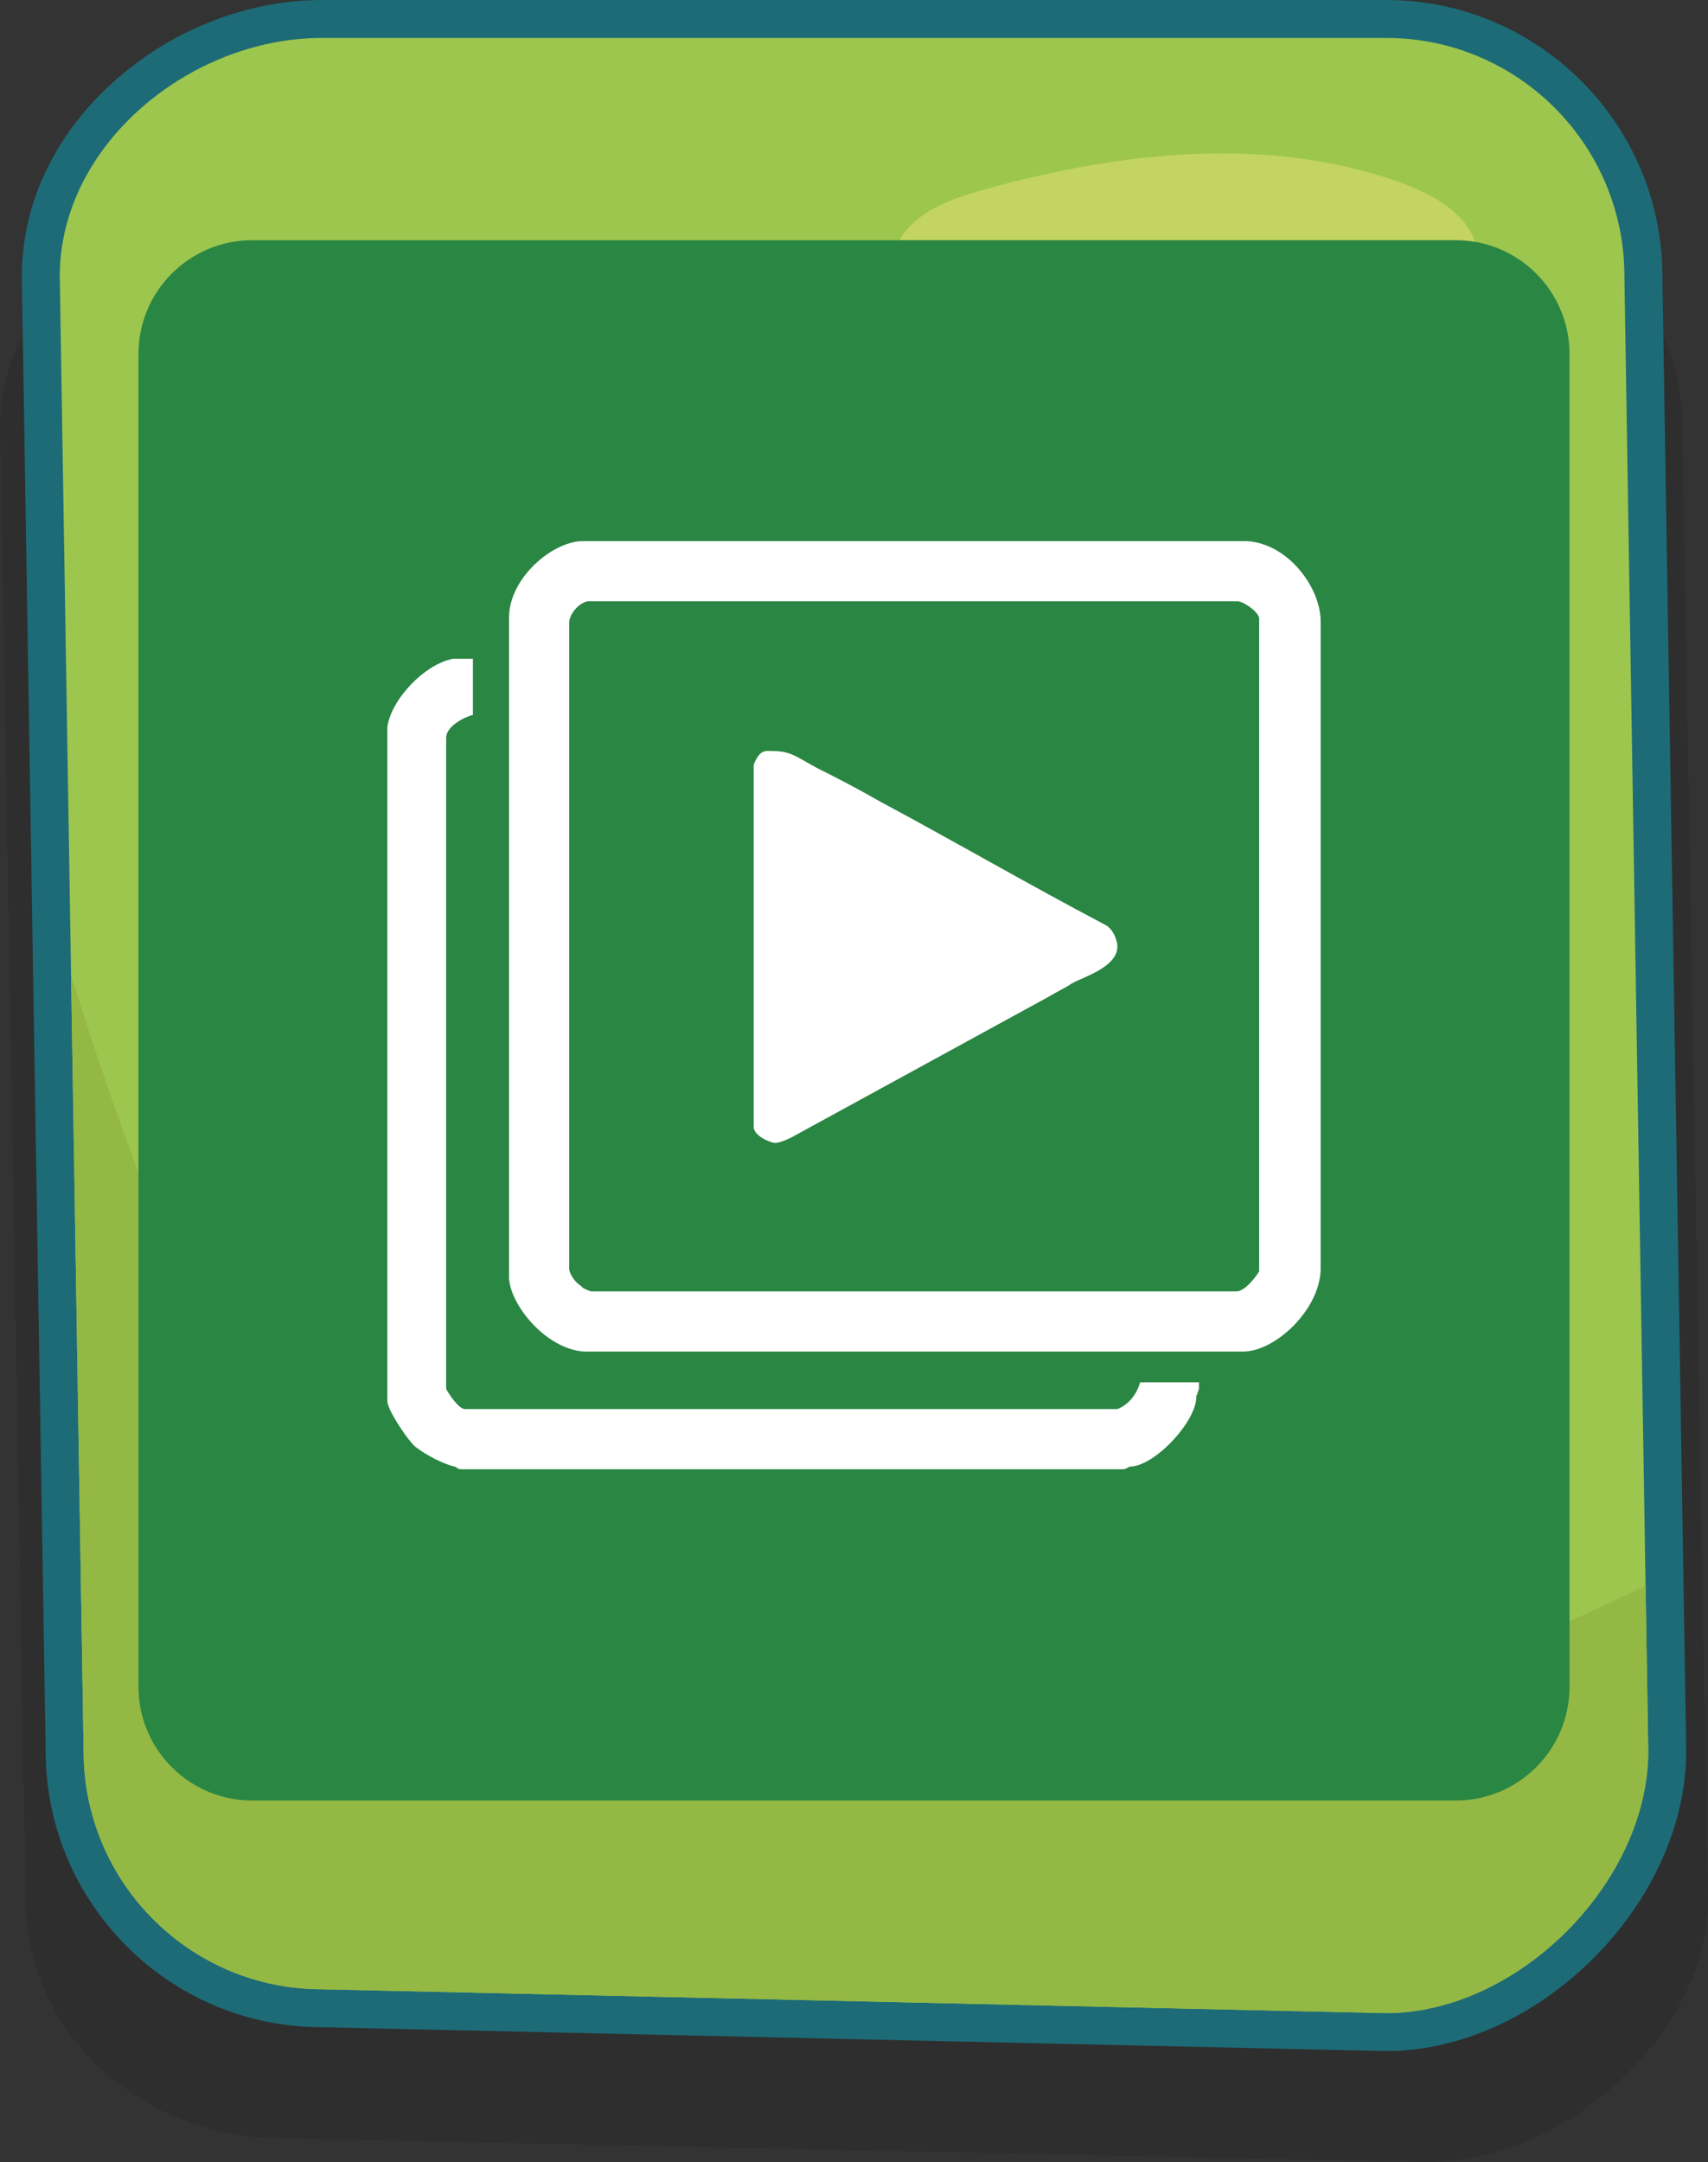 <?xml version="1.0" encoding="utf-8"?>
<!-- Generator: Adobe Illustrator 16.0.0, SVG Export Plug-In . SVG Version: 6.00 Build 0)  -->
<!DOCTYPE svg PUBLIC "-//W3C//DTD SVG 1.1//EN" "http://www.w3.org/Graphics/SVG/1.1/DTD/svg11.dtd">
<svg version="1.1" id="Layer_1" xmlns="http://www.w3.org/2000/svg" xmlns:xlink="http://www.w3.org/1999/xlink" x="0px" y="0px"
	 width="225.104px" height="284.91px" viewBox="0 0 225.104 284.91" enable-background="new 0 0 225.104 284.91"
	 xml:space="preserve">
<rect x="0" y="0" width="225.104" height="284.91" fill="#333333" stroke="none"/>
<g>
	<g opacity="0.1">
		<path fill="#010101" d="M225.103,250.367c0,17.348-18.493,34.543-37.146,34.543l-150.814-3.137
			c-18.646,0-33.769-14.062-33.769-31.406L0,56.042c0-17.343,18.496-31.405,37.144-31.405h150.814
			c18.649,0,33.767,14.062,33.767,31.405L225.103,250.367z"/>
	</g>
	<g>
		<path fill="#9DC64F" d="M42.365,264.632c-18.638,0-33.847-15.209-33.847-33.901L5.378,36.443C5.377,18.343,22.687,2.5,42.42,2.5
			h140.267c18.692,0,33.9,15.209,33.9,33.905l3.142,194.289c0,18.731-18.349,37.08-37.042,37.08L42.365,264.632z"/>
		<path fill="#1D6B77" d="M182.686,5c17.34,0,31.4,14.062,31.4,31.405l3.143,194.326c0,17.349-17.203,34.543-34.543,34.543
			L42.42,262.132c-17.34,0-31.401-14.055-31.401-31.401L7.877,36.405C7.877,19.062,25.08,5,42.42,5H182.686 M182.686,0H42.42
			c-9.652,0-19.521,3.806-27.073,10.443c-8.04,7.065-12.47,16.285-12.47,25.962v0.039v0.038l3.141,194.29
			c0.021,20.033,16.312,36.33,36.345,36.36l140.213,3.142h0.056h0.057c9.582,0,19.536-4.457,27.311-12.229
			c7.773-7.773,12.232-17.729,12.232-27.312v-0.037v-0.038l-3.142-194.289C219.065,16.31,202.744,0,182.686,0L182.686,0z"/>
	</g>
	<path fill="#C4D462" d="M194.571,32.493c-1.021-4.232-5.547-6.804-9.833-8.371c-17.341-6.329-36.925-4.153-54.766,0.786
		c-3.782,1.048-7.72,2.333-10.284,5.154c-2.562,2.824-3.039,7.654,0.021,9.992c1.233,0.944,2.818,1.347,4.36,1.708
		c17.001,3.966,34.674,5.378,52.146,4.168c4.41-0.307,8.97-0.829,12.752-2.986C192.749,40.782,195.552,36.56,194.571,32.493z"/>
	<g>
		<g>
			<g>
				<g>
					<defs>
						<path id="SVGID_1_" d="M217.229,230.73c0,17.348-17.203,34.543-34.543,34.543L42.42,262.132
							c-17.34,0-31.401-14.055-31.401-31.401L7.877,36.405C7.877,19.062,25.08,5,42.42,5h140.267c17.34,0,31.4,14.062,31.4,31.405
							L217.229,230.73z"/>
					</defs>
					<clipPath id="SVGID_2_">
						<use xlink:href="#SVGID_1_"  overflow="visible"/>
					</clipPath>
					<path clip-path="url(#SVGID_2_)" fill="#94B844" d="M7.877,123.45c0,0,18.579,65.682,40.562,86.098
						c21.982,20.408,47.104,24.334,83.216,24.334c36.112,0,85.573-25.118,85.573-25.118l5.497,153.558l-27.959,22.246H38.231
						l-63.589-113.783L7.877,123.45z"/>
				</g>
			</g>
		</g>
	</g>
</g>
<path fill="#2A8643" d="M206.855,222.258c0,8.283-6.715,15-15,15H33.249c-8.284,0-15-6.717-15-15V46.651c0-8.284,6.716-15,15-15
	h158.604c8.285,0,15,6.716,15,15L206.855,222.258L206.855,222.258z"/>
<path fill-rule="evenodd" clip-rule="evenodd" fill="#FFFFFF" d="M108.851,101.79c2.114,1.058,4.757,2.467,7.224,3.877
	c9.869,5.286,19.564,10.926,29.609,16.215c1.057,0.529,1.584,2.115,1.584,2.819c0,2.996-5.285,4.229-6.342,5.111
	c-0.883,0.528-1.939,1.057-2.82,1.585L104.269,149.9c-0.704,0.353-1.585,0.704-2.114,0.704c-0.528,0-2.819-0.88-2.819-2.113v-47.758
	c0.881-2.114,1.586-1.763,2.644-1.763C104.622,98.971,105.503,100.204,108.851,101.79z M62.327,86.812v7.4
	c-0.881,0.177-3.524,1.41-3.524,2.996v85.823c0.176,0.353,1.586,2.644,2.467,2.644h85.999c1.764-0.705,2.645-2.291,2.996-3.524
	h7.754v0.881c-0.176,0.353-0.176,0.705-0.352,0.881c0.176,3.172-5.287,9.163-8.635,9.34c-0.354,0-0.529,0.352-1.059,0.352H60.741
	c-0.529,0-0.529-0.352-0.881-0.352c-1.41-0.353-3.524-1.41-4.934-2.468c-0.881-0.528-3.877-4.934-3.877-6.167V95.8
	c0.529-3.701,4.934-8.283,8.634-8.987H62.327z M163.128,79.235c0.705,0,2.82,1.409,2.82,2.29v85.997
	c-0.176,0.352-1.762,2.646-2.996,2.646H77.837c-0.352-0.177-1.057-0.353-1.233-0.705c-0.708-0.353-1.589-1.59-1.589-2.294V82.055
	c0-1.233,1.589-2.996,2.822-2.819H163.128z M164.363,71.306c5.463,0.353,9.691,6.167,9.691,10.572v85.468
	c-0.176,5.29-5.99,10.752-10.221,10.752H76.956c-5.113-0.352-9.871-6.344-9.871-9.871V81.174c0.176-5.11,5.639-9.692,9.519-9.868
	H164.363z"/>
</svg>
